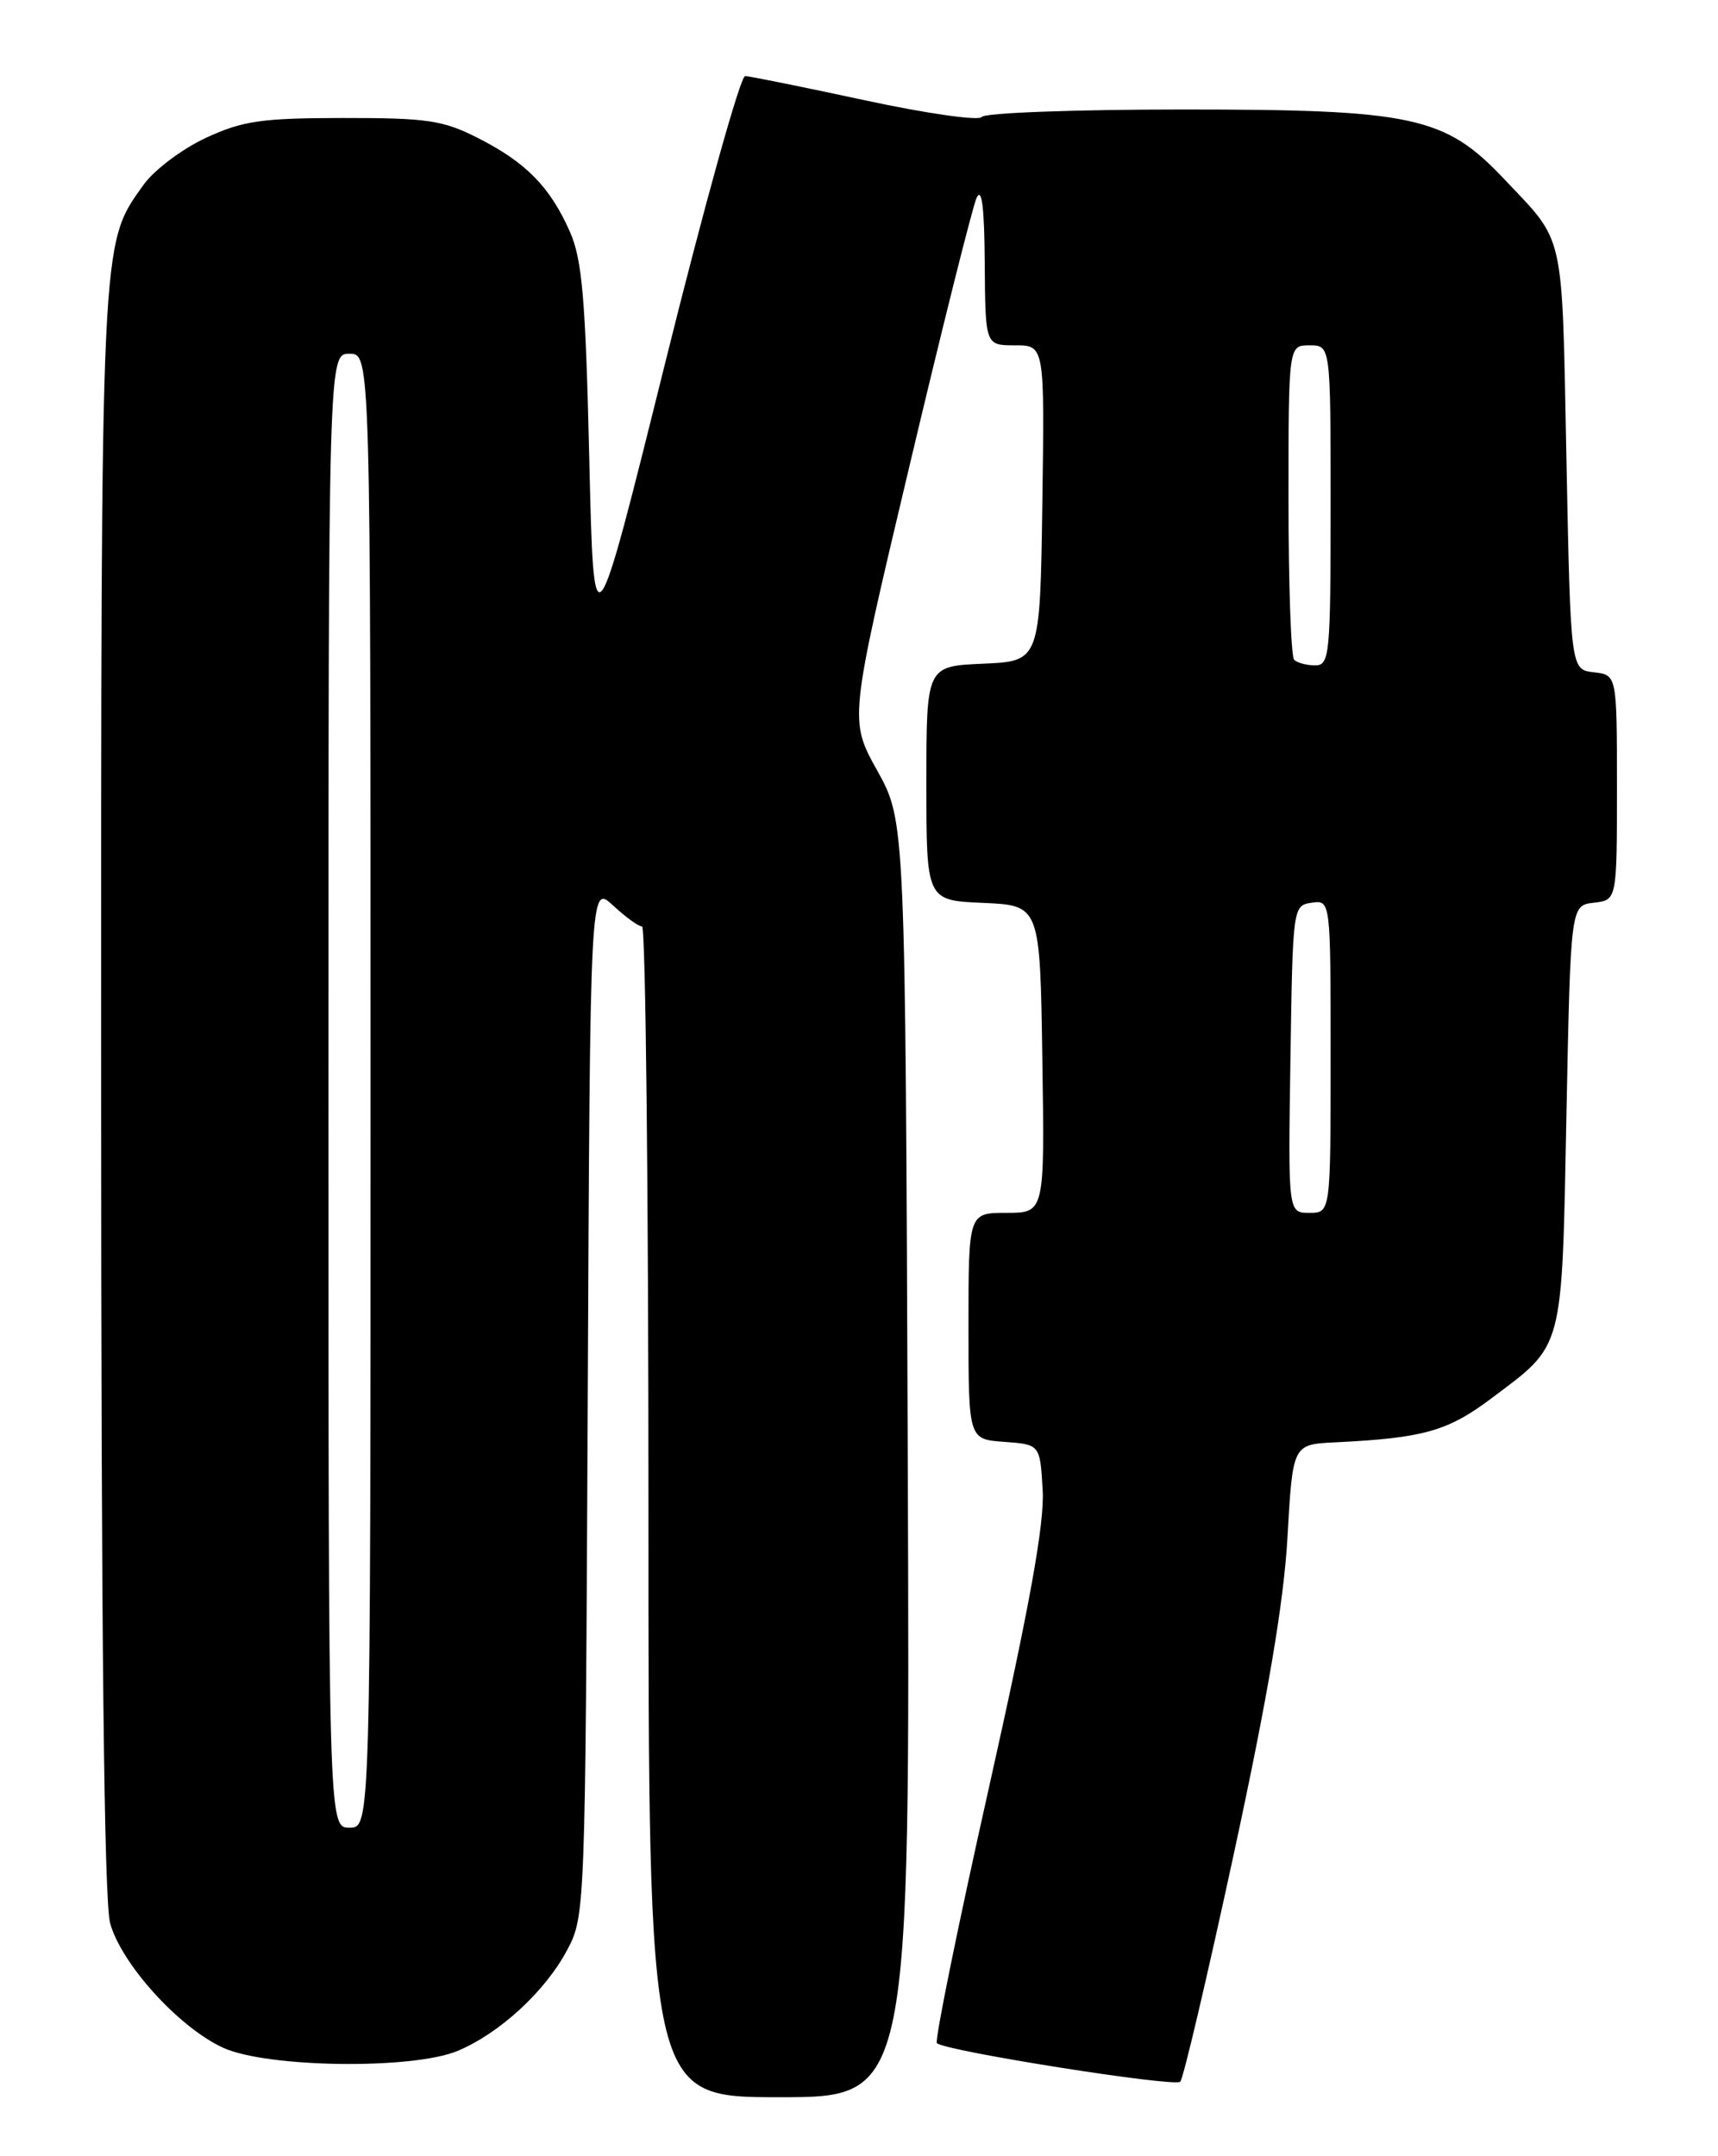 <?xml version="1.0" encoding="UTF-8" standalone="no"?>
<!DOCTYPE svg PUBLIC "-//W3C//DTD SVG 1.1//EN" "http://www.w3.org/Graphics/SVG/1.1/DTD/svg11.dtd" >
<svg xmlns="http://www.w3.org/2000/svg" xmlns:xlink="http://www.w3.org/1999/xlink" version="1.1" viewBox="0 0 204 256">
 <g >
 <path fill="currentColor"
d=" M 107.79 173.25 C 107.50 97.50 107.50 97.50 104.17 91.50 C 100.83 85.50 100.83 85.50 107.95 55.50 C 111.86 39.00 115.47 24.60 115.96 23.50 C 116.58 22.14 116.89 24.60 116.93 31.25 C 117.00 41.00 117.00 41.00 120.52 41.00 C 124.04 41.00 124.04 41.00 123.77 59.75 C 123.50 78.50 123.50 78.50 116.75 78.80 C 110.00 79.09 110.00 79.09 110.00 93.00 C 110.00 106.91 110.00 106.91 116.75 107.20 C 123.50 107.50 123.50 107.50 123.77 125.75 C 124.05 144.00 124.05 144.00 119.52 144.00 C 115.00 144.00 115.00 144.00 115.00 157.44 C 115.00 170.89 115.00 170.89 119.25 171.19 C 123.50 171.50 123.50 171.50 123.81 176.95 C 124.03 180.91 122.28 190.59 117.43 212.24 C 113.75 228.65 110.97 242.30 111.25 242.58 C 112.17 243.51 139.49 247.83 140.15 247.16 C 140.51 246.80 143.38 234.57 146.53 220.00 C 150.56 201.35 152.44 190.24 152.88 182.50 C 153.50 171.50 153.50 171.50 158.50 171.25 C 169.01 170.74 171.89 169.93 177.06 166.05 C 185.76 159.51 185.44 160.73 186.00 132.50 C 186.50 107.50 186.50 107.50 189.25 107.18 C 192.00 106.87 192.00 106.87 192.00 93.50 C 192.00 80.13 192.00 80.13 189.25 79.82 C 186.50 79.50 186.50 79.50 186.00 54.40 C 185.45 26.98 185.90 28.98 178.59 21.24 C 171.58 13.82 167.80 13.00 140.52 13.00 C 127.65 13.00 116.87 13.40 116.57 13.89 C 116.27 14.37 110.05 13.49 102.76 11.92 C 95.47 10.35 89.04 9.05 88.48 9.03 C 87.92 9.01 83.64 24.35 78.98 43.11 C 70.50 77.23 70.50 77.23 69.97 54.36 C 69.53 35.48 69.13 30.81 67.67 27.51 C 65.32 22.20 62.47 19.29 56.78 16.40 C 52.63 14.28 50.73 14.00 40.78 14.01 C 31.02 14.02 28.81 14.34 24.40 16.39 C 21.60 17.70 18.28 20.20 17.03 21.96 C 11.92 29.13 12.00 27.44 12.01 129.41 C 12.01 193.88 12.36 225.74 13.08 228.35 C 14.43 233.21 21.27 240.74 26.50 243.13 C 31.72 245.51 48.98 245.74 54.34 243.50 C 59.30 241.43 64.70 236.47 67.31 231.59 C 69.49 227.53 69.50 227.10 69.79 166.24 C 70.07 104.99 70.07 104.99 72.78 107.49 C 74.26 108.87 75.82 110.00 76.24 110.00 C 76.66 110.00 77.00 141.27 77.00 179.50 C 77.00 249.00 77.00 249.00 92.54 249.00 C 108.07 249.00 108.07 249.00 107.79 173.25 Z  M 39.00 129.50 C 39.00 42.00 39.00 42.00 41.50 42.00 C 44.00 42.00 44.00 42.00 44.00 129.50 C 44.00 217.00 44.00 217.00 41.50 217.00 C 39.00 217.00 39.00 217.00 39.00 129.50 Z  M 153.23 125.75 C 153.50 107.68 153.52 107.50 155.75 107.18 C 158.00 106.86 158.00 106.86 158.00 125.43 C 158.00 144.00 158.00 144.00 155.48 144.00 C 152.95 144.00 152.95 144.00 153.23 125.75 Z  M 153.67 78.33 C 153.30 77.97 153.00 69.42 153.00 59.33 C 153.00 41.00 153.00 41.00 155.50 41.00 C 158.00 41.00 158.00 41.00 158.00 60.00 C 158.00 77.76 157.88 79.00 156.17 79.00 C 155.16 79.00 154.03 78.70 153.67 78.33 Z "/>
</g>
</svg>